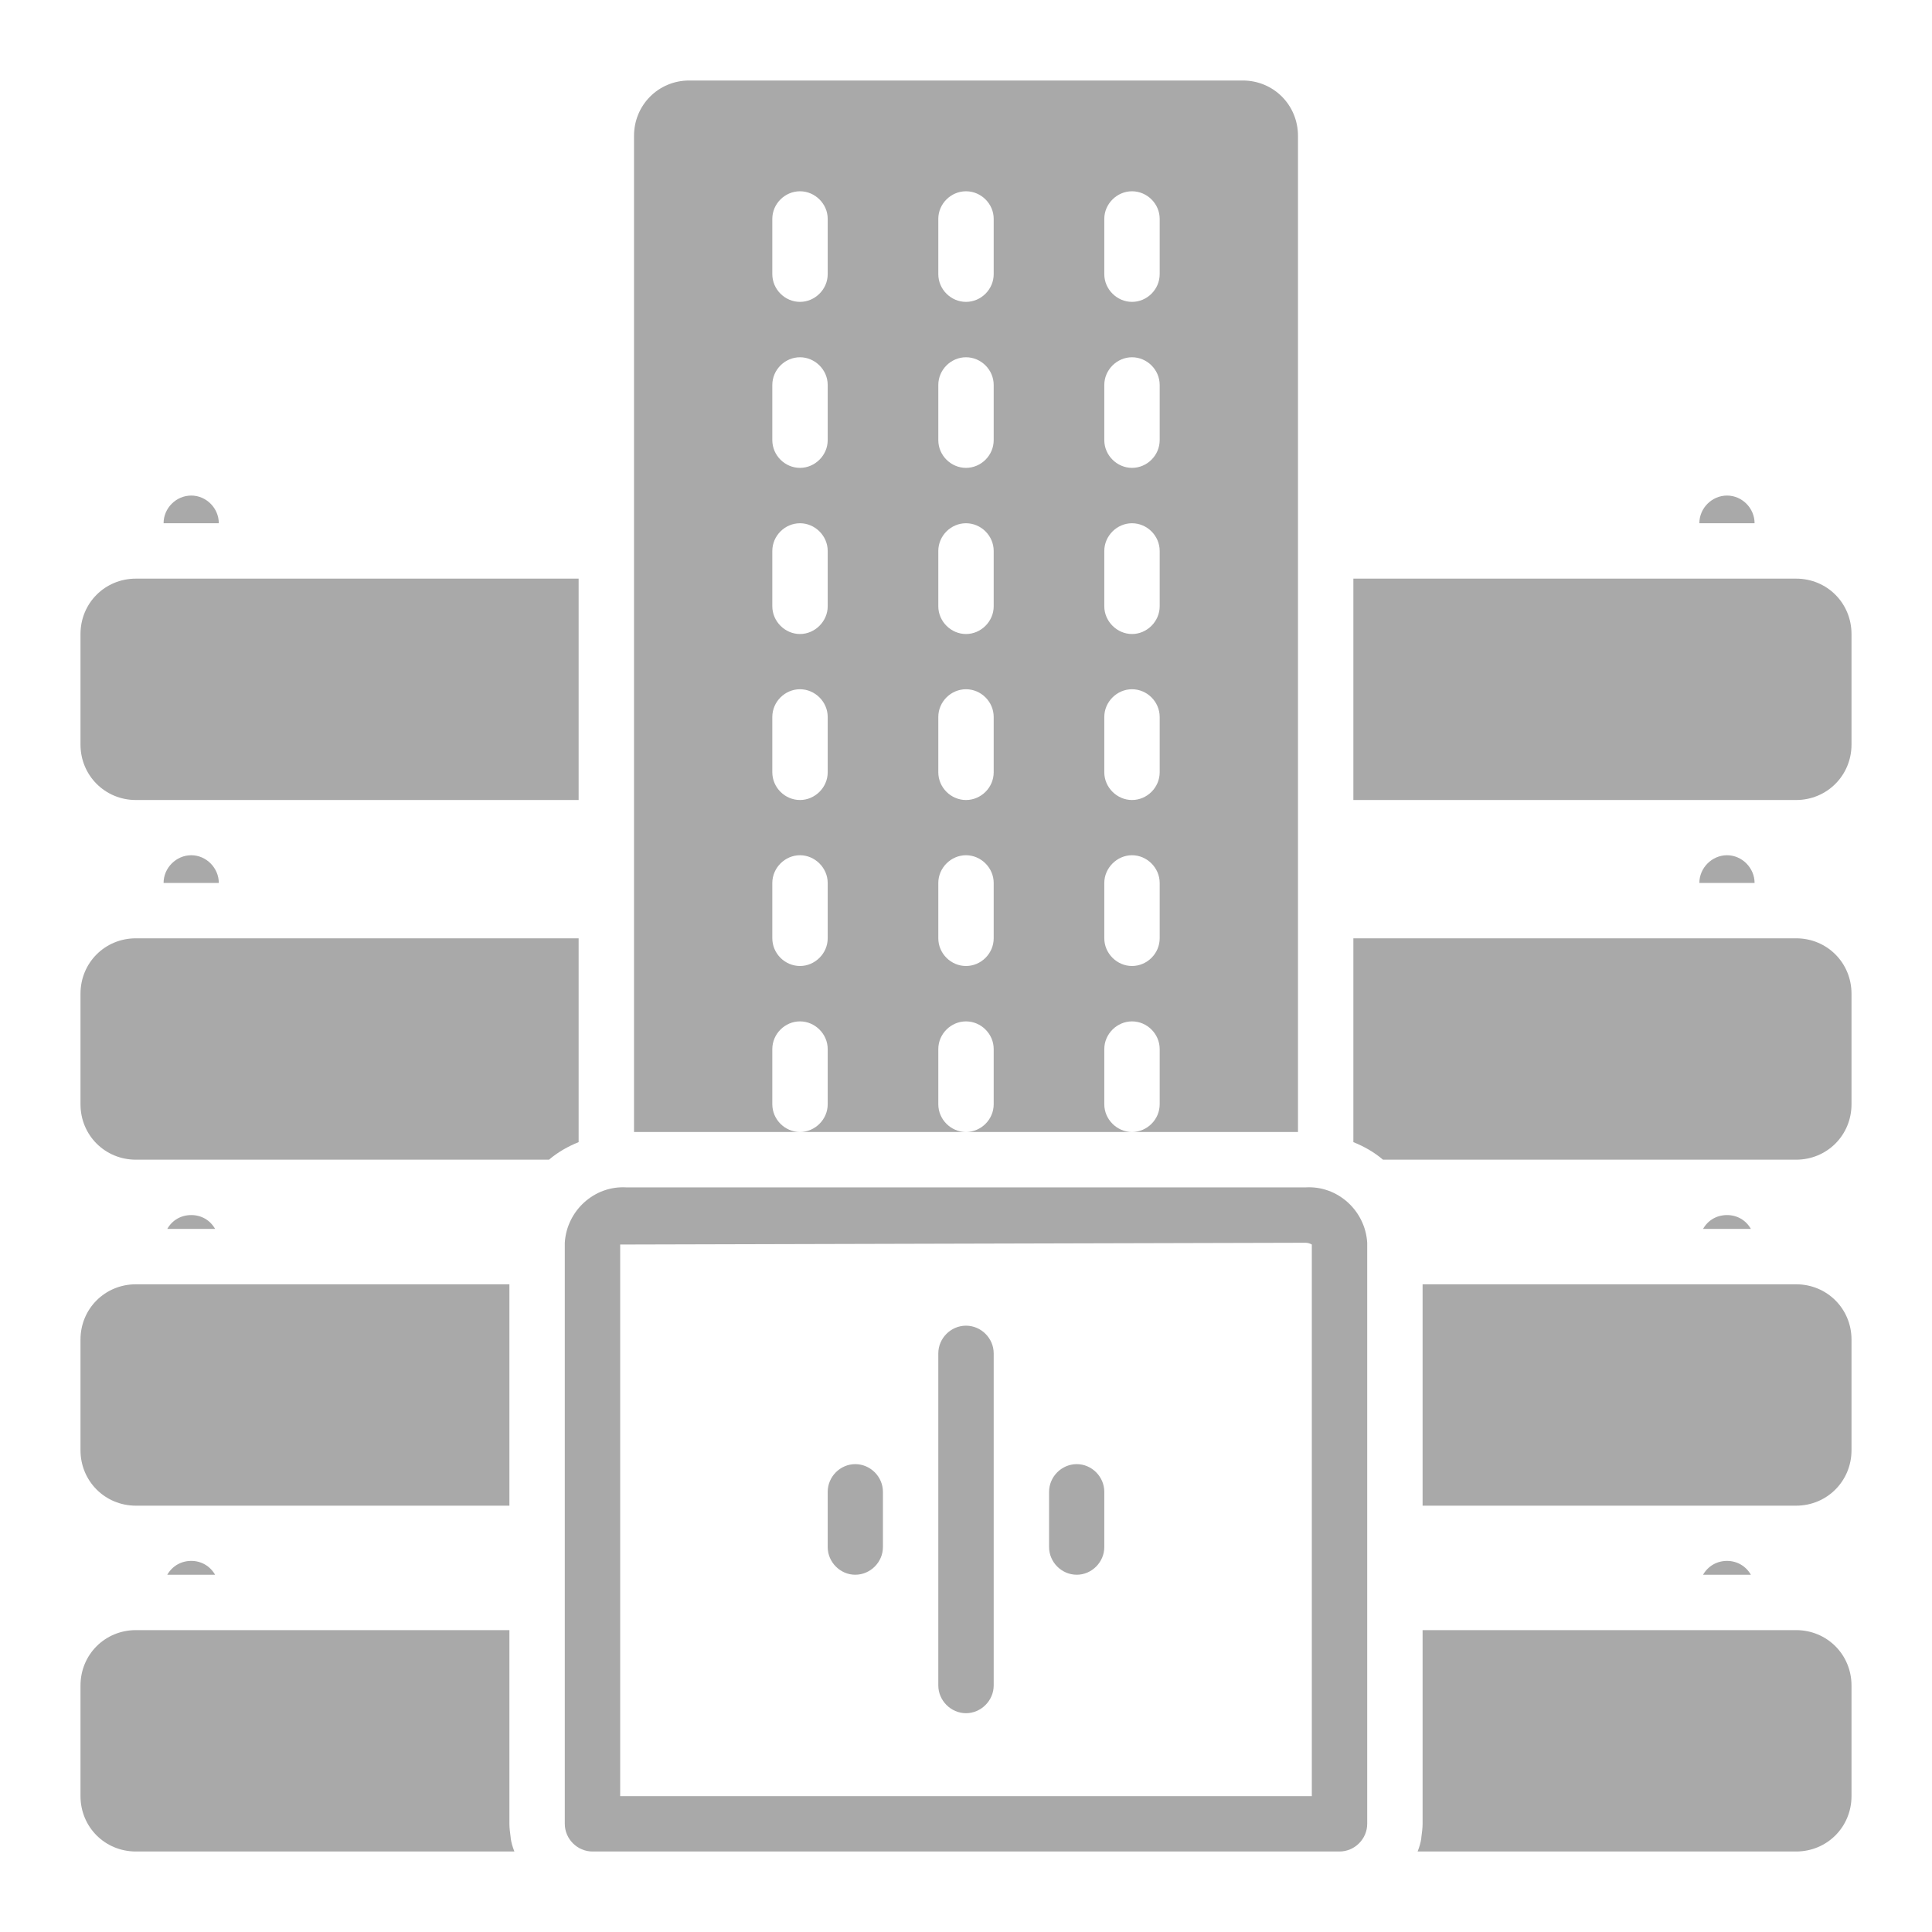 <?xml version="1.0" encoding="UTF-8"?>
<svg xmlns="http://www.w3.org/2000/svg" xmlns:xlink="http://www.w3.org/1999/xlink" width="12pt" height="12pt" viewBox="0 0 12 12" version="1.1">
<defs>
<clipPath id="clip1">
  <path d="M 0.5 0.5 L 11.5 0.5 L 11.5 11.5 L 0.5 11.5 Z M 0.5 0.5 "/>
</clipPath>
<clipPath id="clip2">
  <path d="M 0.5 7 L 11.5 7 L 11.5 11.5 L 0.5 11.5 Z M 0.5 7 "/>
</clipPath>
</defs>
<g id="surface1">
<g clip-path="url(#clip1)" clip-rule="nonzero">
<path style=" stroke:none;fill-rule:nonzero;fill:rgb(66.275%,66.275%,66.275%);fill-opacity:1;" d="M 1.188 3.078 C 1.094 3.078 1.016 3.156 1.016 3.25 L 1.359 3.25 C 1.359 3.156 1.281 3.078 1.188 3.078 Z M 0.844 4.969 L 3.594 4.969 L 3.594 3.594 L 0.844 3.594 C 0.652 3.594 0.5 3.746 0.5 3.938 L 0.5 4.625 C 0.5 4.816 0.652 4.969 0.844 4.969 Z M 10.727 3.078 C 10.633 3.078 10.555 3.156 10.555 3.25 L 10.898 3.25 C 10.898 3.156 10.82 3.078 10.727 3.078 Z M 11.156 3.594 L 8.406 3.594 L 8.406 4.969 L 11.156 4.969 C 11.348 4.969 11.5 4.816 11.5 4.625 L 11.5 3.938 C 11.5 3.746 11.348 3.594 11.156 3.594 Z M 10.727 7.547 C 10.664 7.547 10.609 7.578 10.578 7.633 L 10.875 7.633 C 10.844 7.578 10.789 7.547 10.727 7.547 Z M 11.156 7.977 L 8.836 7.977 L 8.836 9.352 L 11.156 9.352 C 11.348 9.352 11.5 9.199 11.5 9.008 L 11.5 8.32 C 11.5 8.129 11.348 7.977 11.156 7.977 Z M 1.016 5.484 L 1.359 5.484 C 1.359 5.391 1.281 5.312 1.188 5.312 C 1.094 5.312 1.016 5.391 1.016 5.484 Z M 3.594 5.828 L 0.844 5.828 C 0.652 5.828 0.5 5.98 0.5 6.172 L 0.5 6.859 C 0.5 7.051 0.652 7.203 0.844 7.203 L 3.41 7.203 C 3.465 7.156 3.527 7.121 3.594 7.094 Z M 10.727 5.312 C 10.633 5.312 10.555 5.391 10.555 5.484 L 10.898 5.484 C 10.898 5.391 10.82 5.312 10.727 5.312 Z M 11.156 5.828 L 8.406 5.828 L 8.406 7.094 C 8.473 7.121 8.535 7.156 8.59 7.203 L 11.156 7.203 C 11.348 7.203 11.5 7.051 11.5 6.859 L 11.5 6.172 C 11.5 5.98 11.348 5.828 11.156 5.828 Z M 4.797 6.859 L 4.797 6.516 C 4.797 6.422 4.875 6.344 4.969 6.344 C 5.062 6.344 5.141 6.422 5.141 6.516 L 5.141 6.859 C 5.141 6.953 5.062 7.031 4.969 7.031 L 6 7.031 C 5.906 7.031 5.828 6.953 5.828 6.859 L 5.828 6.516 C 5.828 6.422 5.906 6.344 6 6.344 C 6.094 6.344 6.172 6.422 6.172 6.516 L 6.172 6.859 C 6.172 6.953 6.094 7.031 6 7.031 L 7.031 7.031 C 6.938 7.031 6.859 6.953 6.859 6.859 L 6.859 6.516 C 6.859 6.422 6.938 6.344 7.031 6.344 C 7.125 6.344 7.203 6.422 7.203 6.516 L 7.203 6.859 C 7.203 6.953 7.125 7.031 7.031 7.031 L 8.062 7.031 L 8.062 0.844 C 8.062 0.652 7.91 0.5 7.719 0.5 L 4.281 0.5 C 4.09 0.5 3.938 0.652 3.938 0.844 L 3.938 7.031 L 4.969 7.031 C 4.875 7.031 4.797 6.953 4.797 6.859 Z M 6.859 1.359 C 6.859 1.266 6.938 1.188 7.031 1.188 C 7.125 1.188 7.203 1.266 7.203 1.359 L 7.203 1.703 C 7.203 1.797 7.125 1.875 7.031 1.875 C 6.938 1.875 6.859 1.797 6.859 1.703 Z M 6.859 2.391 C 6.859 2.297 6.938 2.219 7.031 2.219 C 7.125 2.219 7.203 2.297 7.203 2.391 L 7.203 2.734 C 7.203 2.828 7.125 2.906 7.031 2.906 C 6.938 2.906 6.859 2.828 6.859 2.734 Z M 6.859 3.422 C 6.859 3.328 6.938 3.25 7.031 3.25 C 7.125 3.25 7.203 3.328 7.203 3.422 L 7.203 3.766 C 7.203 3.859 7.125 3.938 7.031 3.938 C 6.938 3.938 6.859 3.859 6.859 3.766 Z M 6.859 4.453 C 6.859 4.359 6.938 4.281 7.031 4.281 C 7.125 4.281 7.203 4.359 7.203 4.453 L 7.203 4.797 C 7.203 4.891 7.125 4.969 7.031 4.969 C 6.938 4.969 6.859 4.891 6.859 4.797 Z M 6.859 5.484 C 6.859 5.391 6.938 5.312 7.031 5.312 C 7.125 5.312 7.203 5.391 7.203 5.484 L 7.203 5.828 C 7.203 5.922 7.125 6 7.031 6 C 6.938 6 6.859 5.922 6.859 5.828 Z M 5.828 1.359 C 5.828 1.266 5.906 1.188 6 1.188 C 6.094 1.188 6.172 1.266 6.172 1.359 L 6.172 1.703 C 6.172 1.797 6.094 1.875 6 1.875 C 5.906 1.875 5.828 1.797 5.828 1.703 Z M 5.828 2.391 C 5.828 2.297 5.906 2.219 6 2.219 C 6.094 2.219 6.172 2.297 6.172 2.391 L 6.172 2.734 C 6.172 2.828 6.094 2.906 6 2.906 C 5.906 2.906 5.828 2.828 5.828 2.734 Z M 5.828 3.422 C 5.828 3.328 5.906 3.25 6 3.25 C 6.094 3.25 6.172 3.328 6.172 3.422 L 6.172 3.766 C 6.172 3.859 6.094 3.938 6 3.938 C 5.906 3.938 5.828 3.859 5.828 3.766 Z M 5.828 4.453 C 5.828 4.359 5.906 4.281 6 4.281 C 6.094 4.281 6.172 4.359 6.172 4.453 L 6.172 4.797 C 6.172 4.891 6.094 4.969 6 4.969 C 5.906 4.969 5.828 4.891 5.828 4.797 Z M 5.828 5.484 C 5.828 5.391 5.906 5.312 6 5.312 C 6.094 5.312 6.172 5.391 6.172 5.484 L 6.172 5.828 C 6.172 5.922 6.094 6 6 6 C 5.906 6 5.828 5.922 5.828 5.828 Z M 4.797 1.359 C 4.797 1.266 4.875 1.188 4.969 1.188 C 5.062 1.188 5.141 1.266 5.141 1.359 L 5.141 1.703 C 5.141 1.797 5.062 1.875 4.969 1.875 C 4.875 1.875 4.797 1.797 4.797 1.703 Z M 4.797 2.391 C 4.797 2.297 4.875 2.219 4.969 2.219 C 5.062 2.219 5.141 2.297 5.141 2.391 L 5.141 2.734 C 5.141 2.828 5.062 2.906 4.969 2.906 C 4.875 2.906 4.797 2.828 4.797 2.734 Z M 4.797 3.422 C 4.797 3.328 4.875 3.25 4.969 3.25 C 5.062 3.25 5.141 3.328 5.141 3.422 L 5.141 3.766 C 5.141 3.859 5.062 3.938 4.969 3.938 C 4.875 3.938 4.797 3.859 4.797 3.766 Z M 4.797 4.453 C 4.797 4.359 4.875 4.281 4.969 4.281 C 5.062 4.281 5.141 4.359 5.141 4.453 L 5.141 4.797 C 5.141 4.891 5.062 4.969 4.969 4.969 C 4.875 4.969 4.797 4.891 4.797 4.797 Z M 4.797 5.484 C 4.797 5.391 4.875 5.312 4.969 5.312 C 5.062 5.312 5.141 5.391 5.141 5.484 L 5.141 5.828 C 5.141 5.922 5.062 6 4.969 6 C 4.875 6 4.797 5.922 4.797 5.828 Z M 8.109 7.375 L 3.891 7.375 C 3.691 7.363 3.52 7.52 3.508 7.719 L 3.508 11.328 C 3.508 11.422 3.586 11.5 3.68 11.5 L 8.32 11.5 C 8.414 11.5 8.492 11.422 8.492 11.328 L 8.492 7.719 C 8.48 7.52 8.309 7.363 8.109 7.375 Z M 8.148 11.156 L 3.852 11.156 L 3.852 7.73 L 8.109 7.719 C 8.121 7.719 8.137 7.723 8.148 7.73 Z M 8.148 11.156 "/>
</g>
<g clip-path="url(#clip2)" clip-rule="nonzero">
<path style=" stroke:none;fill-rule:nonzero;fill:rgb(66.275%,66.275%,66.275%);fill-opacity:1;" d="M 6 8.234 C 5.906 8.234 5.828 8.312 5.828 8.406 L 5.828 10.469 C 5.828 10.562 5.906 10.641 6 10.641 C 6.094 10.641 6.172 10.562 6.172 10.469 L 6.172 8.406 C 6.172 8.312 6.094 8.234 6 8.234 Z M 5.312 9.094 C 5.219 9.094 5.141 9.172 5.141 9.266 L 5.141 9.609 C 5.141 9.703 5.219 9.781 5.312 9.781 C 5.406 9.781 5.484 9.703 5.484 9.609 L 5.484 9.266 C 5.484 9.172 5.406 9.094 5.312 9.094 Z M 6.688 9.094 C 6.594 9.094 6.516 9.172 6.516 9.266 L 6.516 9.609 C 6.516 9.703 6.594 9.781 6.688 9.781 C 6.781 9.781 6.859 9.703 6.859 9.609 L 6.859 9.266 C 6.859 9.172 6.781 9.094 6.688 9.094 Z M 1.188 7.547 C 1.125 7.547 1.07 7.578 1.039 7.633 L 1.336 7.633 C 1.305 7.578 1.25 7.547 1.188 7.547 Z M 0.844 9.352 L 3.164 9.352 L 3.164 7.977 L 0.844 7.977 C 0.652 7.977 0.5 8.129 0.5 8.32 L 0.5 9.008 C 0.5 9.199 0.652 9.352 0.844 9.352 Z M 1.039 9.781 L 1.336 9.781 C 1.305 9.727 1.25 9.695 1.188 9.695 C 1.125 9.695 1.07 9.727 1.039 9.781 Z M 3.172 11.414 C 3.168 11.383 3.164 11.355 3.164 11.328 L 3.164 10.125 L 0.844 10.125 C 0.652 10.125 0.5 10.277 0.5 10.469 L 0.5 11.156 C 0.5 11.348 0.652 11.5 0.844 11.5 L 3.195 11.5 C 3.184 11.473 3.176 11.445 3.172 11.418 C 3.172 11.418 3.172 11.414 3.172 11.414 Z M 10.727 9.695 C 10.664 9.695 10.609 9.727 10.578 9.781 L 10.875 9.781 C 10.844 9.727 10.789 9.695 10.727 9.695 Z M 11.156 10.125 L 8.836 10.125 L 8.836 11.328 C 8.836 11.355 8.832 11.383 8.828 11.414 C 8.828 11.414 8.828 11.418 8.828 11.418 C 8.824 11.445 8.816 11.473 8.805 11.5 L 11.156 11.5 C 11.348 11.5 11.5 11.348 11.5 11.156 L 11.5 10.469 C 11.5 10.277 11.348 10.125 11.156 10.125 Z M 11.156 10.125 "/>
</g>
</g>
</svg>
